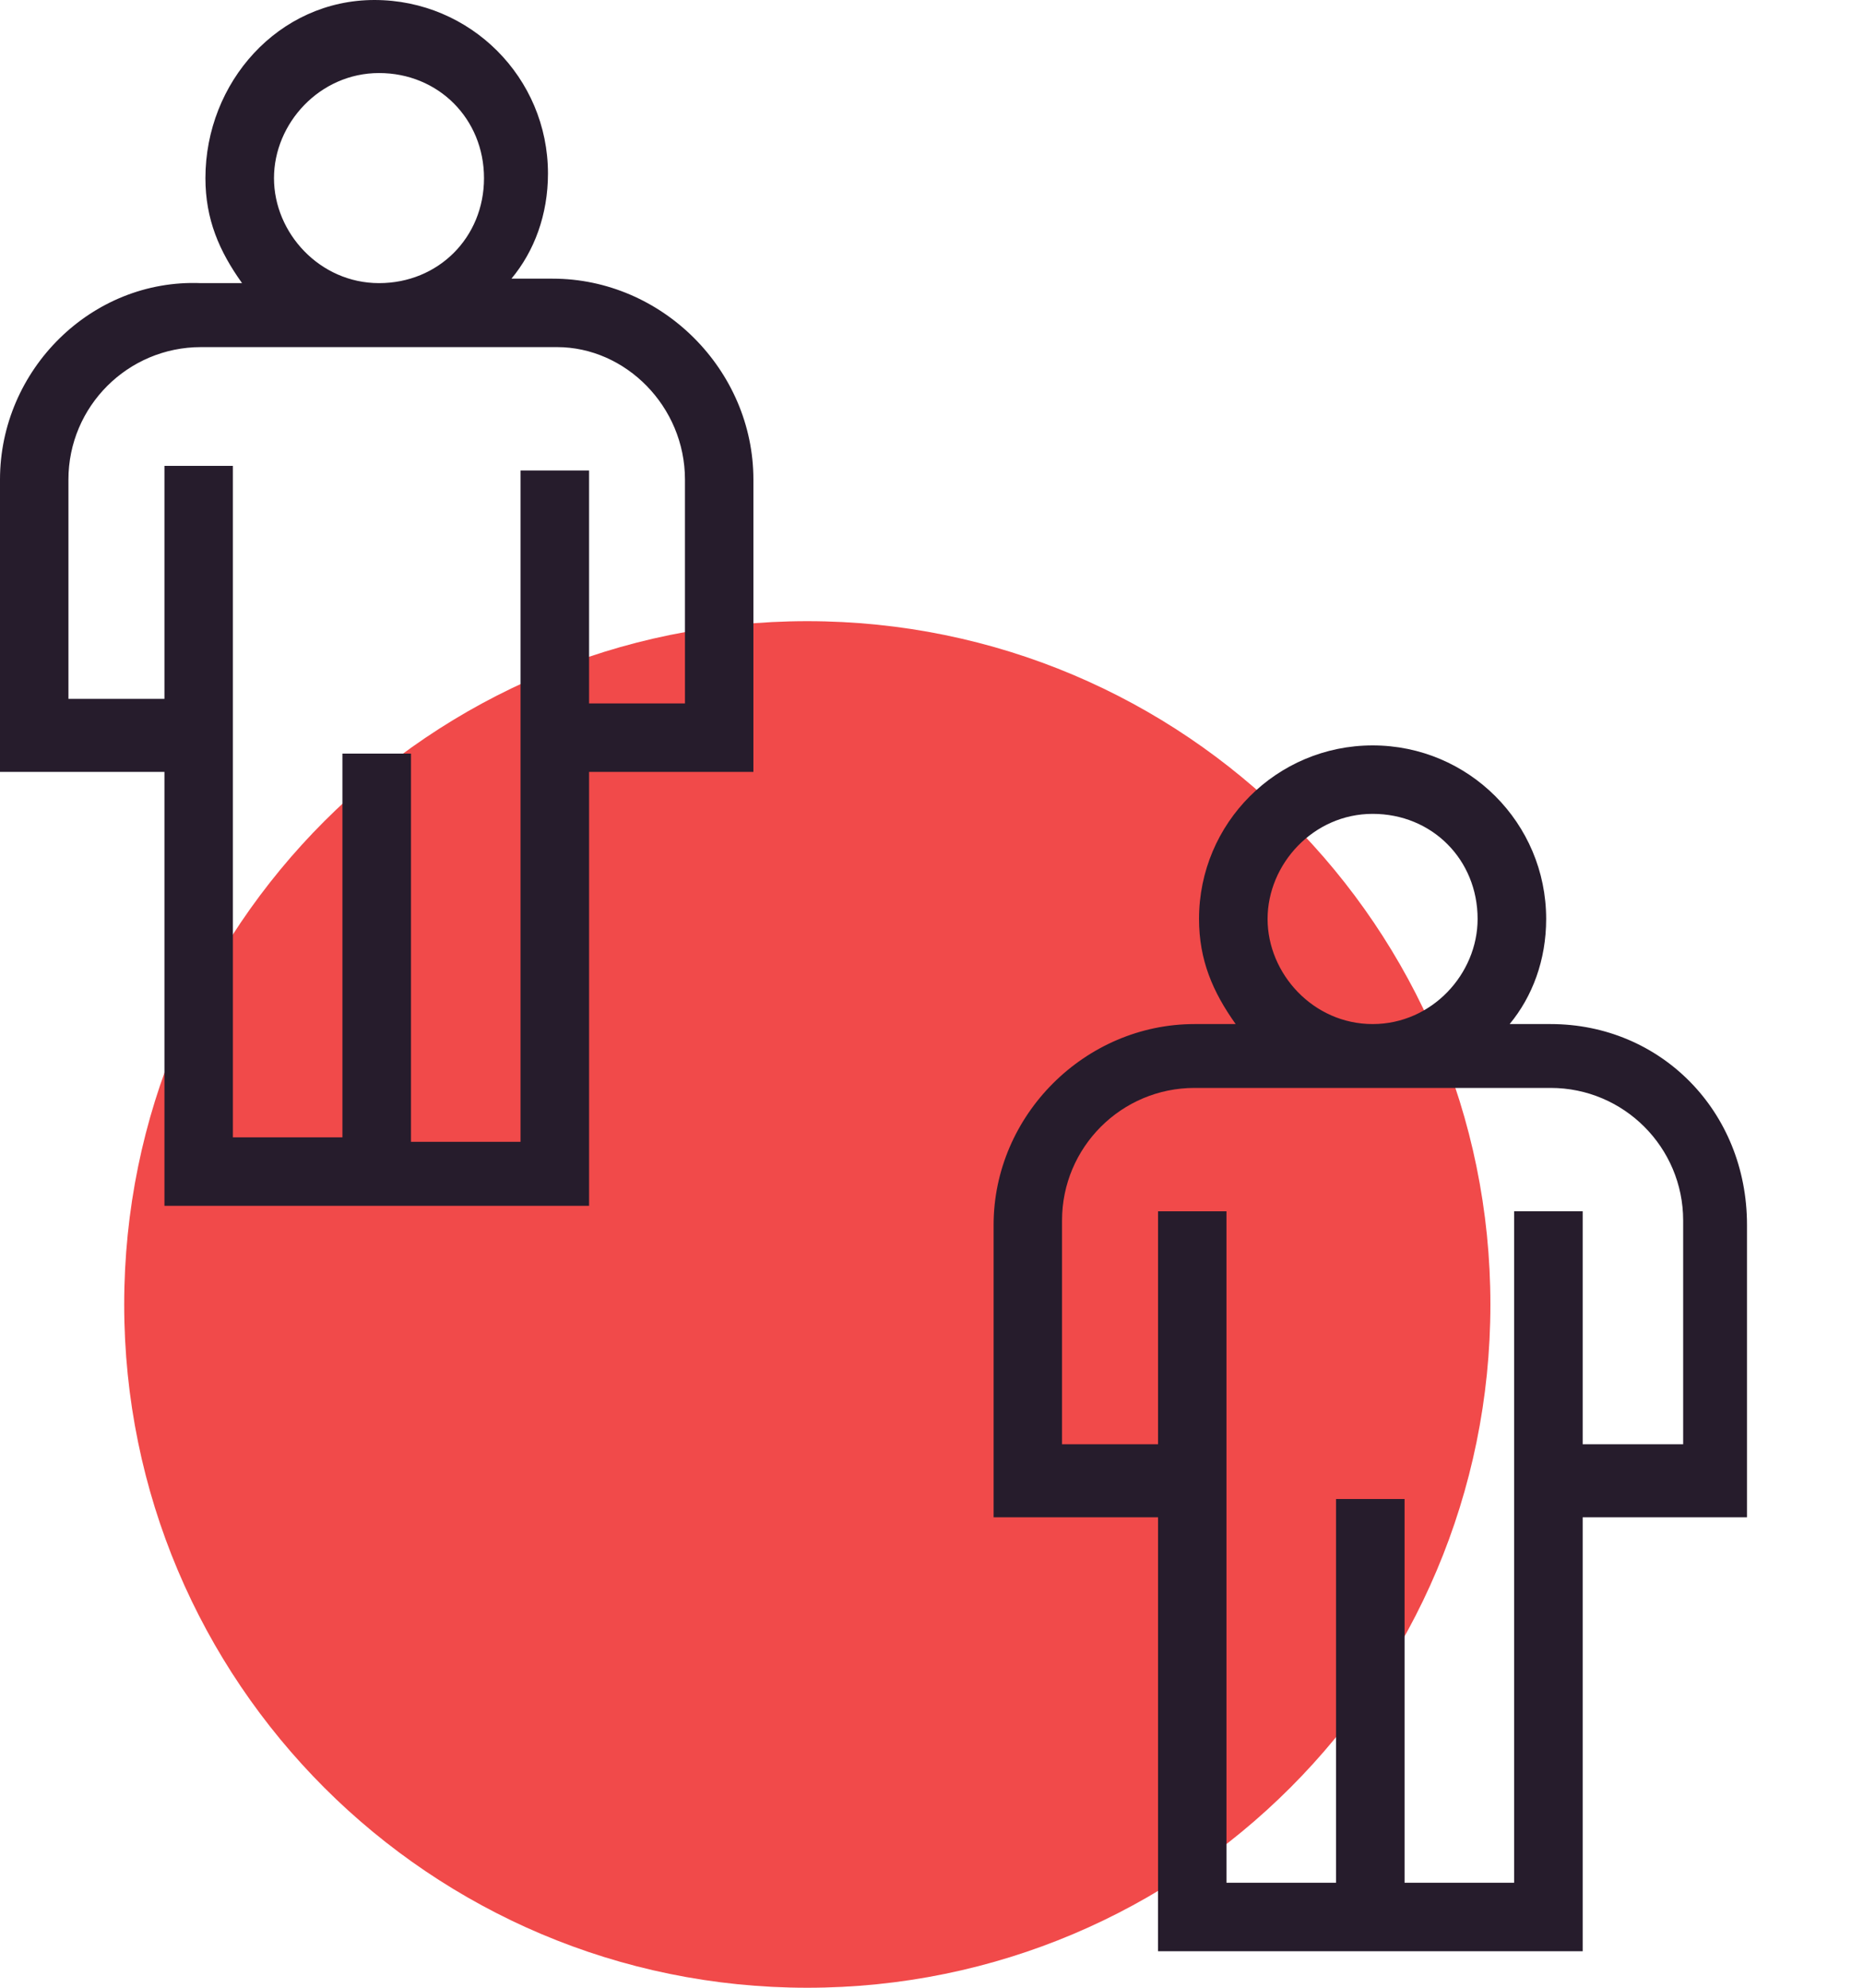 <svg width="15" height="16" viewBox="0 0 15 16" fill="none" xmlns="http://www.w3.org/2000/svg">
<path d="M6.5 16C9.538 16 12 13.538 12 10.5C12 7.462 9.538 5 6.5 5C3.462 5 1 7.462 1 10.5C1 13.538 3.462 16 6.5 16Z" fill="#F14A4A"/>
<path d="M0 3.86V6.213H1.324V9.706H4.743V6.213H6.066V3.86C6.066 2.978 5.331 2.243 4.449 2.243H4.118C4.302 2.022 4.412 1.728 4.412 1.397C4.412 0.625 3.787 0 3.015 0C2.243 0 1.654 0.662 1.654 1.434C1.654 1.765 1.765 2.022 1.949 2.279H1.618C0.735 2.243 0 2.978 0 3.86ZM5.515 3.86V5.662H4.743V3.787H4.191V5.662V5.956V9.191H3.309V6.066H2.757V9.155H1.875V5.919V5.625V3.75H1.324V5.625H0.551V3.86C0.551 3.272 1.029 2.794 1.618 2.794H4.485C5.037 2.794 5.515 3.272 5.515 3.86ZM2.206 1.434C2.206 0.993 2.574 0.588 3.052 0.588C3.529 0.588 3.897 0.956 3.897 1.434C3.897 1.912 3.529 2.279 3.052 2.279C2.574 2.279 2.206 1.875 2.206 1.434Z" fill="#261C2C"/>
<path d="M12.485 8.243H12.155C12.338 8.022 12.449 7.728 12.449 7.397C12.449 6.625 11.824 6 11.052 6C10.28 6 9.654 6.625 9.654 7.397C9.654 7.728 9.765 7.985 9.949 8.243H9.618C8.735 8.243 8 8.978 8 9.86V12.213H9.324V15.706H12.743V12.213H14.066V9.86C14.066 8.941 13.368 8.243 12.485 8.243ZM10.206 7.397C10.206 6.956 10.574 6.551 11.052 6.551C11.53 6.551 11.897 6.919 11.897 7.397C11.897 7.838 11.53 8.243 11.052 8.243C10.574 8.243 10.206 7.838 10.206 7.397ZM13.515 11.625H12.743V9.75H12.191V11.625V11.919V15.155H11.309V12.066H10.757V15.155H9.875V11.919V11.625V9.75H9.324V11.625H8.551V9.824C8.551 9.235 9.029 8.757 9.618 8.757H12.485C13.074 8.757 13.552 9.235 13.552 9.824V11.625H13.515Z" fill="#261C2C"/>
</svg>
